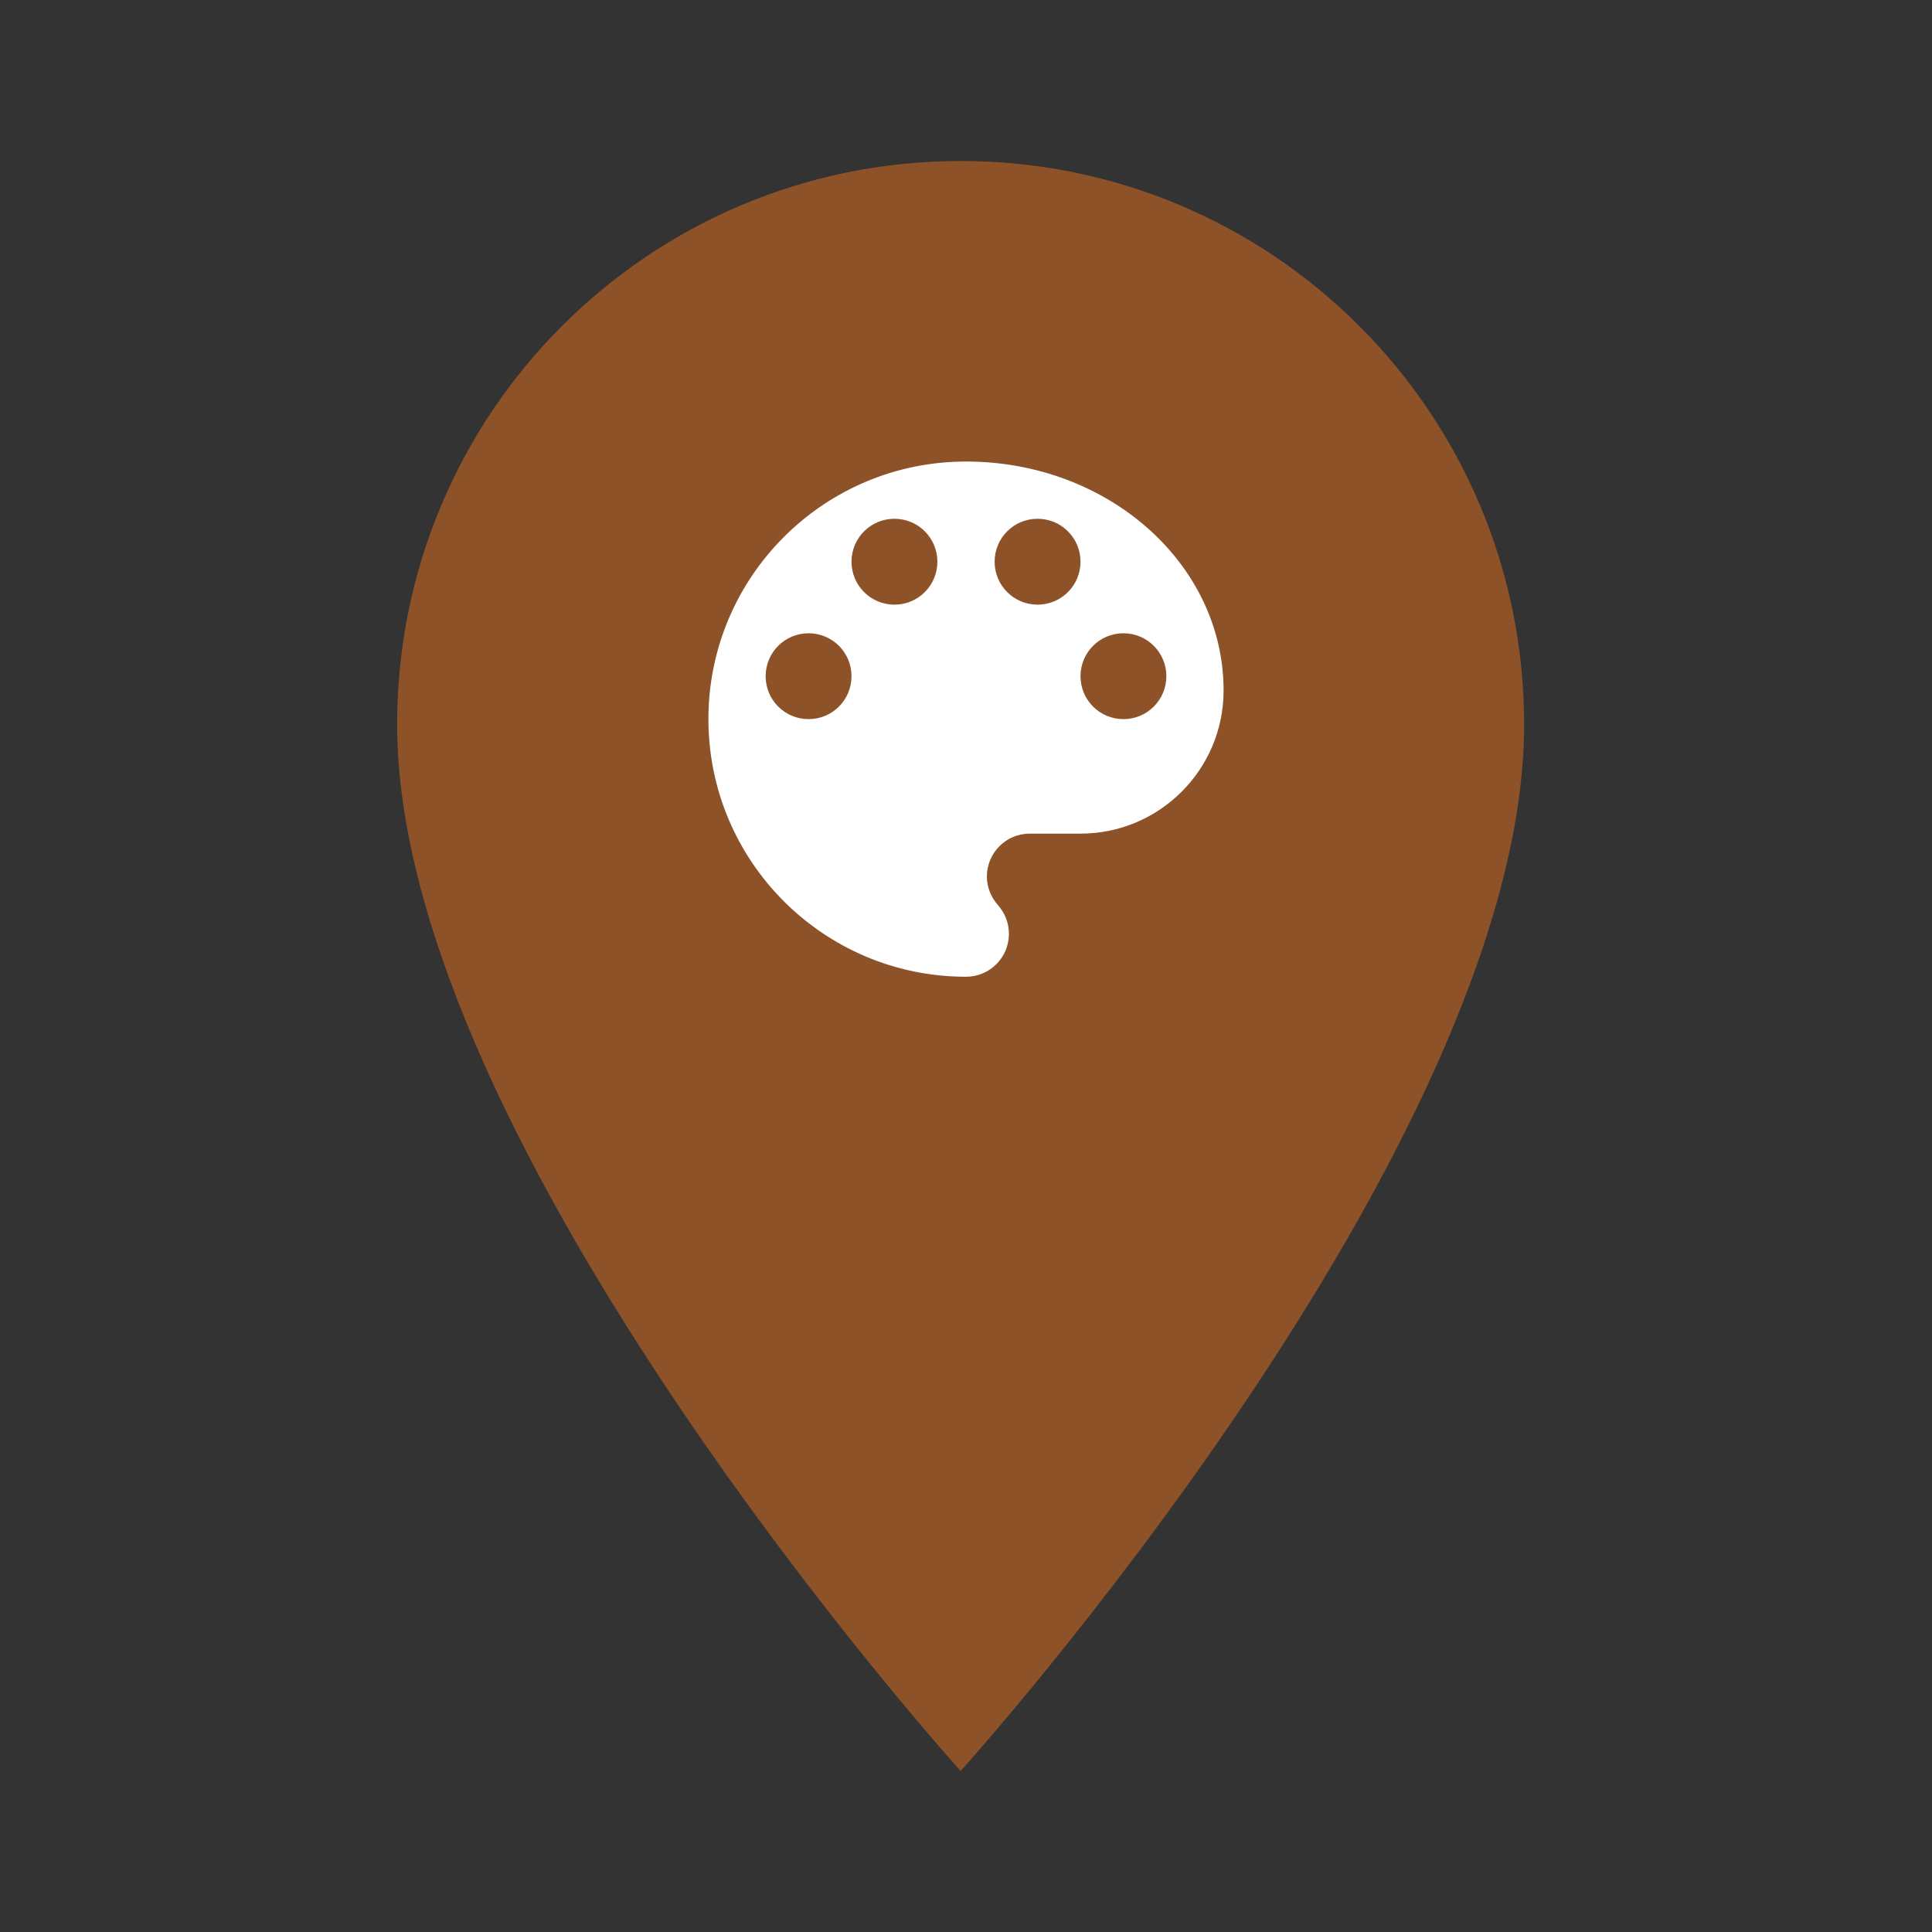<svg width="64" height="64" viewBox="0 0 64 64" fill="none" xmlns="http://www.w3.org/2000/svg">
<rect x="0" y="0" width="64" height="64" fill="#333333" stroke="none"/>
<path d="M31.822 5.333C21.502 5.333 13.155 13.68 13.155 24C13.155 38 31.822 58.667 31.822 58.667C31.822 58.667 50.489 38 50.489 24C50.489 13.68 42.142 5.333 31.822 5.333Z" fill="#8D5227"/>
<path d="M32 15.289C27.288 15.289 23.467 19.11 23.467 23.822C23.467 28.535 27.288 32.356 32 32.356C32.787 32.356 33.422 31.72 33.422 30.933C33.422 30.564 33.28 30.232 33.053 29.976C32.834 29.729 32.692 29.397 32.692 29.037C32.692 28.25 33.327 27.615 34.114 27.615H35.793C38.41 27.615 40.533 25.491 40.533 22.874C40.533 18.683 36.712 15.289 32 15.289ZM26.785 23.822C25.998 23.822 25.363 23.187 25.363 22.4C25.363 21.613 25.998 20.978 26.785 20.978C27.572 20.978 28.207 21.613 28.207 22.4C28.207 23.187 27.572 23.822 26.785 23.822ZM29.63 20.03C28.843 20.03 28.207 19.394 28.207 18.607C28.207 17.82 28.843 17.185 29.63 17.185C30.417 17.185 31.052 17.82 31.052 18.607C31.052 19.394 30.417 20.03 29.63 20.03ZM34.37 20.03C33.583 20.03 32.948 19.394 32.948 18.607C32.948 17.82 33.583 17.185 34.37 17.185C35.157 17.185 35.793 17.82 35.793 18.607C35.793 19.394 35.157 20.03 34.37 20.03ZM37.215 23.822C36.428 23.822 35.793 23.187 35.793 22.4C35.793 21.613 36.428 20.978 37.215 20.978C38.002 20.978 38.637 21.613 38.637 22.4C38.637 23.187 38.002 23.822 37.215 23.822Z" fill="white"/>
</svg>
